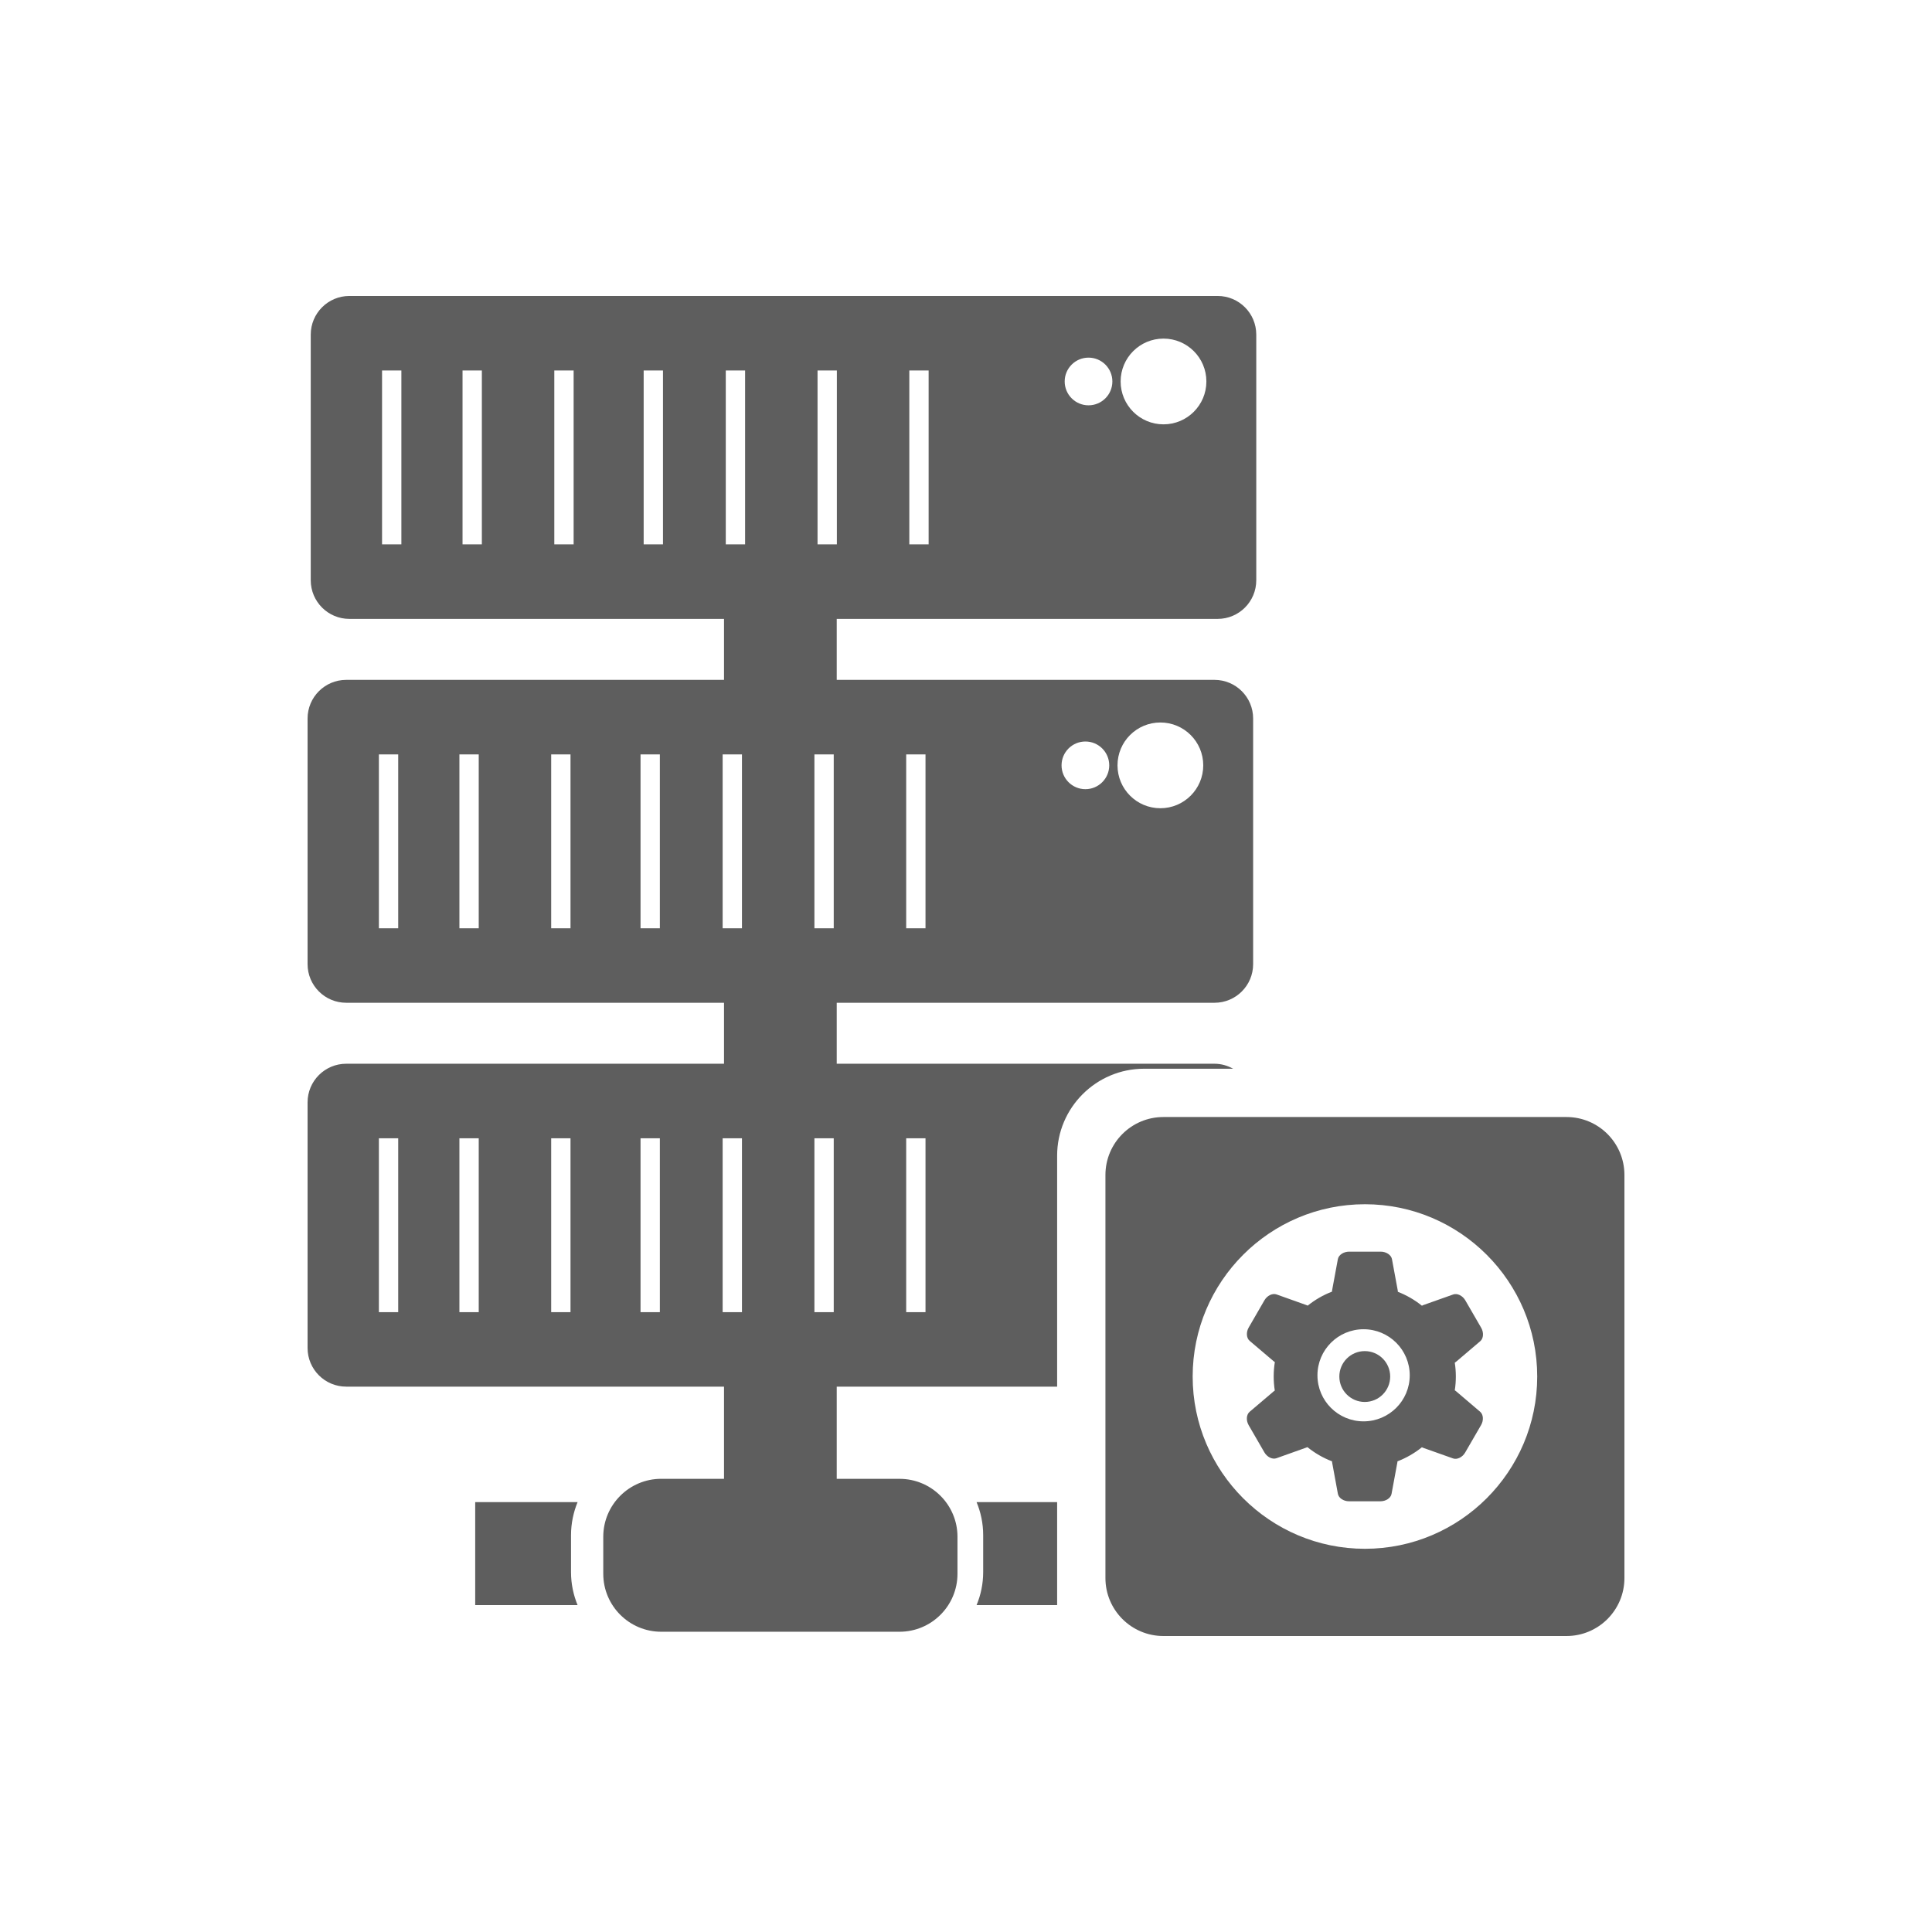 <?xml version="1.0" ?><!DOCTYPE svg  PUBLIC '-//W3C//DTD SVG 1.0//EN'  'http://www.w3.org/TR/2001/REC-SVG-20010904/DTD/svg10.dtd'><svg enable-background="new 0 0 100 100" height="100px" id="Layer_1" version="1.0" viewBox="0 0 100 100" width="100px" xml:space="preserve" xmlns="http://www.w3.org/2000/svg" xmlns:xlink="http://www.w3.org/1999/xlink"><g><g><g><g><path d="M46.559,76.544h-3.25v-4.771h11.408V59.817c0-2.482,2.02-4.5,4.5-4.5h4.609      c-0.287-0.16-0.613-0.258-0.965-0.258H43.309v-3.156h19.553c1.105,0,2-0.895,2-2V37.19c0-1.105-0.895-2-2-2H43.309v-3.156      h19.715c1.105,0,2-0.895,2-2V17.319c0-1.104-0.895-2-2-2H18.084c-1.105,0-2,0.896-2,2v12.715c0,1.105,0.895,2,2,2h19.391v3.156      H17.92c-1.104,0-2,0.895-2,2v12.713c0,1.105,0.896,2,2,2h19.555v3.156H17.92c-1.104,0-2,0.895-2,2v12.713c0,1.105,0.896,2,2,2      h19.555v4.771h-3.25c-1.656,0-3,1.344-3,3v1.916c0,1.656,1.344,3,3,3h12.334c1.656,0,3-1.344,3-3v-1.916      C49.559,77.888,48.215,76.544,46.559,76.544z M46.904,58.917h1v9h-1V58.917z M60.061,37.396c1.225,0,2.219,0.992,2.219,2.219      c0,1.225-0.994,2.219-2.219,2.219c-1.227,0-2.219-0.994-2.219-2.219C57.842,38.388,58.834,37.396,60.061,37.396z M56.18,38.38      c0.682,0,1.234,0.553,1.234,1.234s-0.553,1.234-1.234,1.234s-1.234-0.553-1.234-1.234S55.498,38.38,56.18,38.38z M46.904,39.048      h1v9h-1V39.048z M20.775,28.177h-1v-9h1V28.177z M24.941,28.177h-1v-9h1V28.177z M29.691,28.177h-1v-9h1V28.177z M34.316,28.177      h-1v-9h1V28.177z M60.223,17.526c1.225,0,2.219,0.992,2.219,2.219c0,1.225-0.994,2.219-2.219,2.219      c-1.227,0-2.219-0.994-2.219-2.219C58.004,18.519,58.996,17.526,60.223,17.526z M56.342,18.511c0.682,0,1.234,0.553,1.234,1.234      s-0.553,1.234-1.234,1.234s-1.234-0.553-1.234-1.234S55.66,18.511,56.342,18.511z M47.066,19.177h1v9h-1V19.177z M42.316,19.177      h1v9h-1V19.177z M20.611,48.048h-1v-9h1V48.048z M24.779,48.048h-1v-9h1V48.048z M29.529,48.048h-1v-9h1V48.048z M34.154,48.048      h-1v-9h1V48.048z M20.611,67.917h-1v-9h1V67.917z M24.779,67.917h-1v-9h1V67.917z M29.529,67.917h-1v-9h1V67.917z       M34.154,67.917h-1v-9h1V67.917z M38.404,67.917h-1v-9h1V67.917z M38.404,48.048h-1v-9h1V48.048z M38.566,28.177h-1v-9h1V28.177      z M43.154,67.917h-1v-9h1V67.917z M43.154,48.048h-1v-9h1V48.048z" fill="#5E5E5E"/><path d="M29.896,77.749h-5.299v5.332h5.299c-0.217-0.527-0.34-1.104-0.34-1.707v-1.916      C29.557,78.853,29.68,78.276,29.896,77.749z" fill="#5E5E5E"/><path d="M50.547,77.749c0.219,0.527,0.342,1.104,0.342,1.709v1.916c0,0.604-0.123,1.18-0.342,1.707h4.17v-5.332      H50.547z" fill="#5E5E5E"/></g><g><path d="M81.08,57.817H60.217c-1.656,0-3,1.342-3,3v20.863c0,1.656,1.344,3,3,3H81.08c1.658,0,3-1.344,3-3      V60.817C84.08,59.159,82.738,57.817,81.08,57.817z M70.648,80.165c-4.916,0-8.916-4-8.916-8.916c0-4.918,4-8.918,8.916-8.918      c4.918,0,8.918,4,8.918,8.918C79.566,76.165,75.566,80.165,70.648,80.165z" fill="#5E5E5E"/></g></g></g><path clip-rule="evenodd" d="M76.613,73.073l-1.245-1.061c-0.021-0.02-0.044-0.033-0.069-0.049   c0.037-0.232,0.055-0.473,0.055-0.715c0-0.244-0.018-0.482-0.055-0.715c0.026-0.018,0.051-0.033,0.075-0.055l1.245-1.059   c0.169-0.145,0.187-0.451,0.047-0.693l-0.822-1.42c-0.14-0.242-0.414-0.379-0.624-0.305l-1.543,0.547   c-0.027,0.008-0.054,0.021-0.08,0.035c-0.371-0.299-0.792-0.543-1.243-0.719c-0.001-0.029-0.003-0.057-0.009-0.084l-0.297-1.607   c-0.041-0.219-0.299-0.387-0.579-0.387h-1.642c-0.281,0-0.539,0.168-0.579,0.387l-0.297,1.607   c-0.005,0.025-0.007,0.051-0.008,0.076c-0.458,0.176-0.881,0.422-1.256,0.723c-0.023-0.012-0.047-0.023-0.075-0.031l-1.541-0.549   c-0.21-0.074-0.484,0.063-0.623,0.303l-0.815,1.41c-0.14,0.238-0.122,0.545,0.048,0.689l1.246,1.059   c0.019,0.014,0.039,0.029,0.059,0.041c-0.04,0.242-0.06,0.492-0.06,0.746c0,0.248,0.02,0.49,0.057,0.727   c-0.021,0.014-0.039,0.027-0.057,0.043l-1.247,1.059c-0.17,0.145-0.188,0.449-0.049,0.689l0.815,1.41   c0.14,0.24,0.413,0.379,0.623,0.303l1.54-0.549c0.024-0.008,0.043-0.018,0.065-0.025c0.378,0.307,0.809,0.557,1.272,0.734   c0.001,0.025,0.004,0.051,0.009,0.076l0.295,1.605c0.04,0.221,0.296,0.387,0.574,0.387h1.632c0.277,0,0.534-0.166,0.572-0.387   l0.297-1.605c0.004-0.025,0.006-0.051,0.01-0.076c0.458-0.176,0.885-0.424,1.263-0.727c0.022,0.012,0.047,0.023,0.073,0.031   l1.542,0.547c0.21,0.074,0.485-0.063,0.624-0.305l0.823-1.42C76.8,73.524,76.783,73.218,76.613,73.073z M70.578,73.569   c-1.318,0-2.387-1.066-2.387-2.383s1.069-2.385,2.387-2.385c1.319,0,2.39,1.068,2.39,2.385S71.897,73.569,70.578,73.569z" fill="#5E5E5E" fill-rule="evenodd"/><g><circle clip-rule="evenodd" cx="70.64" cy="71.249" fill="#5E5E5E" fill-rule="evenodd" r="1.316"/></g></g></svg>